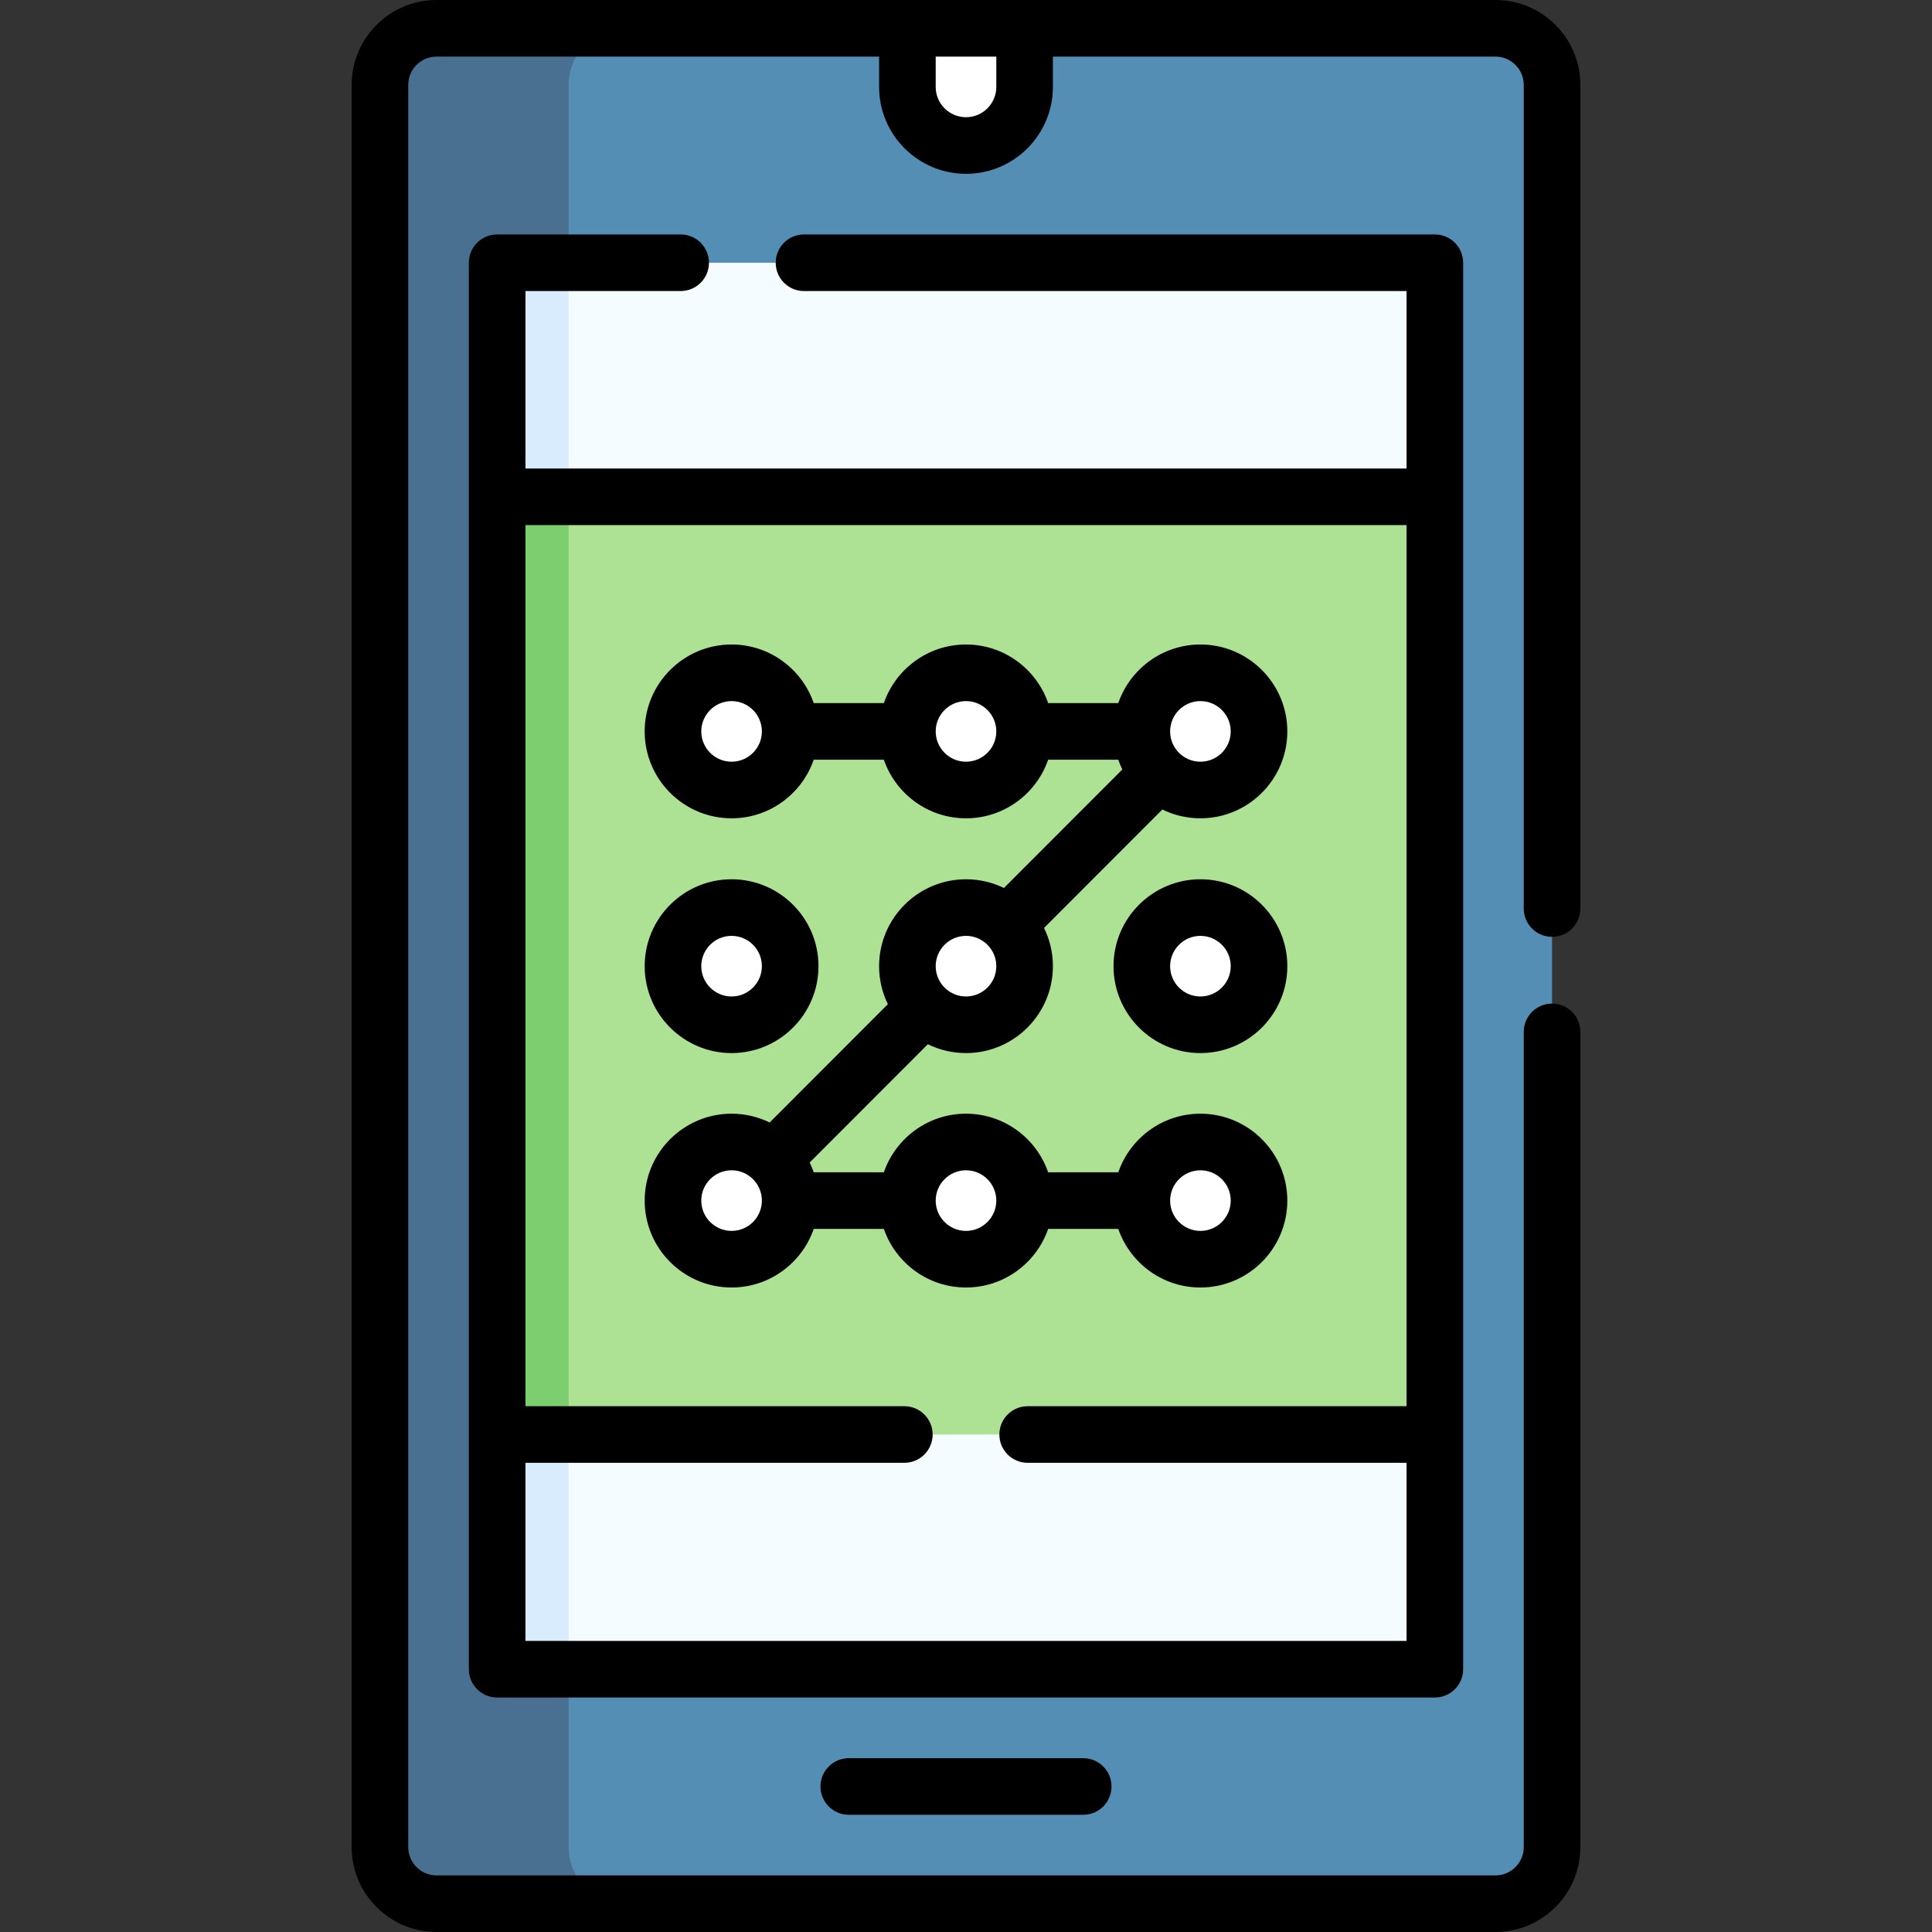 <svg id="Capa_1" enable-background="new 0 0 512 512" height="512" viewBox="0 0 512 512" width="512" xmlns="http://www.w3.org/2000/svg"><rect x="0" y="0" width="512" height="512" fill="#333333" stroke="none"/><g><path d="m396.311 504.498h-280.622c-8.284 0-15-6.716-15-15v-466.996c0-8.284 6.716-15 15-15h280.623c8.284 0 15 6.716 15 15v466.996c-.001 8.284-6.716 15-15.001 15z" fill="#548eb5"/><path d="m165.69 504.5h-50c-8.29 0-15-6.72-15-15v-467c0-8.28 6.71-15 15-15h50c-8.29 0-15 6.72-15 15v467c0 8.28 6.71 15 15 15z" fill="#497090"/><path d="m131.751 69.626h248.498v372.732h-248.498z" fill="#f5fcff"/><path d="m131.75 69.63h18.94v372.73h-18.94z" fill="#d8ecfe"/><path d="m131.751 131.66h248.498v248.498h-248.498z" fill="#ade194"/><path d="m131.75 131.66h18.94v248.5h-18.94z" fill="#7dce6f"/><path d="m256 38.564c8.578 0 15.531-6.954 15.531-15.531v-15.531h-31.062v15.531c0 8.578 6.953 15.531 15.531 15.531z" fill="#fff"/><g fill="#fff"><circle cx="193.875" cy="193.83" r="15.531"/><circle cx="256" cy="193.83" r="15.531"/><circle cx="318.125" cy="193.83" r="15.531"/><circle cx="193.875" cy="256.046" r="15.531"/><circle cx="256" cy="256.046" r="15.531"/><circle cx="318.125" cy="256.046" r="15.531"/><circle cx="193.875" cy="318.17" r="15.531"/><circle cx="256" cy="318.17" r="15.531"/><circle cx="318.125" cy="318.17" r="15.531"/></g><g><path d="m411.31 248.27c4.143 0 7.5-3.358 7.5-7.5v-218.27c0-12.407-10.094-22.5-22.5-22.5h-280.62c-12.406 0-22.5 10.093-22.5 22.5v467c0 12.407 10.094 22.5 22.5 22.5h280.62c12.406 0 22.5-10.093 22.5-22.5v-216.04c0-4.142-3.357-7.5-7.5-7.5s-7.5 3.358-7.5 7.5v216.04c0 4.136-3.364 7.5-7.5 7.5h-280.62c-4.136 0-7.5-3.364-7.5-7.5v-467c0-4.136 3.364-7.5 7.5-7.5h117.278v8.033c0 12.7 10.332 23.031 23.031 23.031s23.031-10.332 23.031-23.031v-8.033h117.28c4.136 0 7.5 3.364 7.5 7.5v218.27c0 4.142 3.357 7.5 7.5 7.5zm-147.279-225.237c0 4.428-3.603 8.031-8.031 8.031s-8.031-3.603-8.031-8.031v-8.031h16.063v8.031z"/><path d="m387.75 442.36v-372.73c0-4.142-3.357-7.5-7.5-7.5h-167.18c-4.143 0-7.5 3.358-7.5 7.5s3.357 7.5 7.5 7.5h159.68v47.03h-233.5v-47.03h41.13c4.143 0 7.5-3.358 7.5-7.5s-3.357-7.5-7.5-7.5h-48.63c-4.143 0-7.5 3.358-7.5 7.5v372.73c0 4.142 3.357 7.5 7.5 7.5h248.5c4.143 0 7.5-3.358 7.5-7.5zm-248.5-7.5v-47.2h100.41c4.143 0 7.5-3.358 7.5-7.5s-3.357-7.5-7.5-7.5h-100.41v-233.5h233.5v233.5h-100.41c-4.143 0-7.5 3.358-7.5 7.5s3.357 7.5 7.5 7.5h100.41v47.2z"/><path d="m224.938 465.936c-4.143 0-7.5 3.358-7.5 7.5s3.357 7.5 7.5 7.5h62.125c4.143 0 7.5-3.358 7.5-7.5s-3.357-7.5-7.5-7.5z"/><path d="m193.876 279.077c12.699 0 23.03-10.332 23.03-23.031s-10.331-23.031-23.03-23.031-23.031 10.332-23.031 23.031 10.332 23.031 23.031 23.031zm0-31.063c4.428 0 8.03 3.603 8.03 8.031s-3.603 8.031-8.03 8.031c-4.429 0-8.031-3.603-8.031-8.031s3.602-8.031 8.031-8.031z"/><path d="m318.124 233.014c-12.699 0-23.03 10.332-23.03 23.031s10.331 23.031 23.03 23.031 23.031-10.332 23.031-23.031-10.332-23.031-23.031-23.031zm0 31.063c-4.428 0-8.03-3.603-8.03-8.031s3.603-8.031 8.03-8.031c4.429 0 8.031 3.603 8.031 8.031s-3.602 8.031-8.031 8.031z"/><path d="m277.771 325.67h18.583c3.119 9.027 11.696 15.531 21.77 15.531 12.699 0 23.031-10.332 23.031-23.031s-10.332-23.031-23.031-23.031c-10.074 0-18.651 6.504-21.77 15.531h-18.583c-3.119-9.027-11.697-15.531-21.771-15.531s-18.652 6.504-21.771 15.531h-18.583c-.307-.889-.663-1.755-1.073-2.591l31.315-31.347c3.055 1.499 6.486 2.344 10.112 2.344 12.699 0 23.031-10.332 23.031-23.031 0-3.634-.849-7.071-2.354-10.131l31.355-31.387c3.049 1.493 6.473 2.334 10.091 2.334 12.699 0 23.031-10.332 23.031-23.031s-10.332-23.031-23.031-23.031c-10.074 0-18.651 6.504-21.77 15.531h-18.583c-3.119-9.027-11.697-15.531-21.771-15.531s-18.652 6.504-21.771 15.531h-18.583c-3.119-9.027-11.696-15.531-21.77-15.531-12.699 0-23.031 10.332-23.031 23.031s10.332 23.031 23.031 23.031c10.074 0 18.651-6.504 21.77-15.531h18.583c3.119 9.027 11.697 15.531 21.771 15.531s18.652-6.504 21.771-15.531h18.583c.307.889.663 1.755 1.073 2.591l-31.375 31.407c-3.039-1.481-6.45-2.313-10.052-2.313-12.699 0-23.031 10.332-23.031 23.031 0 3.609.837 7.026 2.323 10.071l-31.325 31.356c-3.049-1.493-6.473-2.334-10.091-2.334-12.699 0-23.031 10.332-23.031 23.031s10.332 23.031 23.031 23.031c10.074 0 18.651-6.504 21.77-15.531h18.583c3.119 9.027 11.697 15.531 21.771 15.531s18.653-6.504 21.772-15.531zm40.353-15.531c4.429 0 8.031 3.603 8.031 8.031s-3.603 8.031-8.031 8.031-8.03-3.603-8.03-8.031 3.602-8.031 8.03-8.031zm0-124.34c4.429 0 8.031 3.603 8.031 8.031s-3.603 8.031-8.031 8.031-8.03-3.603-8.03-8.031 3.602-8.031 8.03-8.031zm-124.248 16.062c-4.429 0-8.031-3.603-8.031-8.031s3.603-8.031 8.031-8.031 8.03 3.603 8.03 8.031-3.602 8.031-8.03 8.031zm62.124 0c-4.426 0-8.026-3.598-8.031-8.022 0-.003 0-.006 0-.01s0-.006 0-.01c.005-4.424 3.605-8.022 8.031-8.022s8.026 3.598 8.031 8.022v.01s0 .006 0 .01c-.005 4.424-3.605 8.022-8.031 8.022zm0 46.153c4.423 0 8.031 3.604 8.031 8.031 0 4.428-3.603 8.031-8.031 8.031s-8.031-3.603-8.031-8.031 3.602-8.031 8.031-8.031zm-62.124 78.187c-4.429 0-8.031-3.603-8.031-8.031s3.603-8.031 8.031-8.031 8.03 3.603 8.03 8.031-3.602 8.031-8.03 8.031zm62.124 0c-4.426 0-8.026-3.598-8.031-8.022 0-.003 0-.006 0-.01s0-.006 0-.01c.005-4.424 3.605-8.022 8.031-8.022s8.026 3.598 8.031 8.022v.01s0 .006 0 .01c-.005 4.424-3.605 8.022-8.031 8.022z"/></g></g></svg>